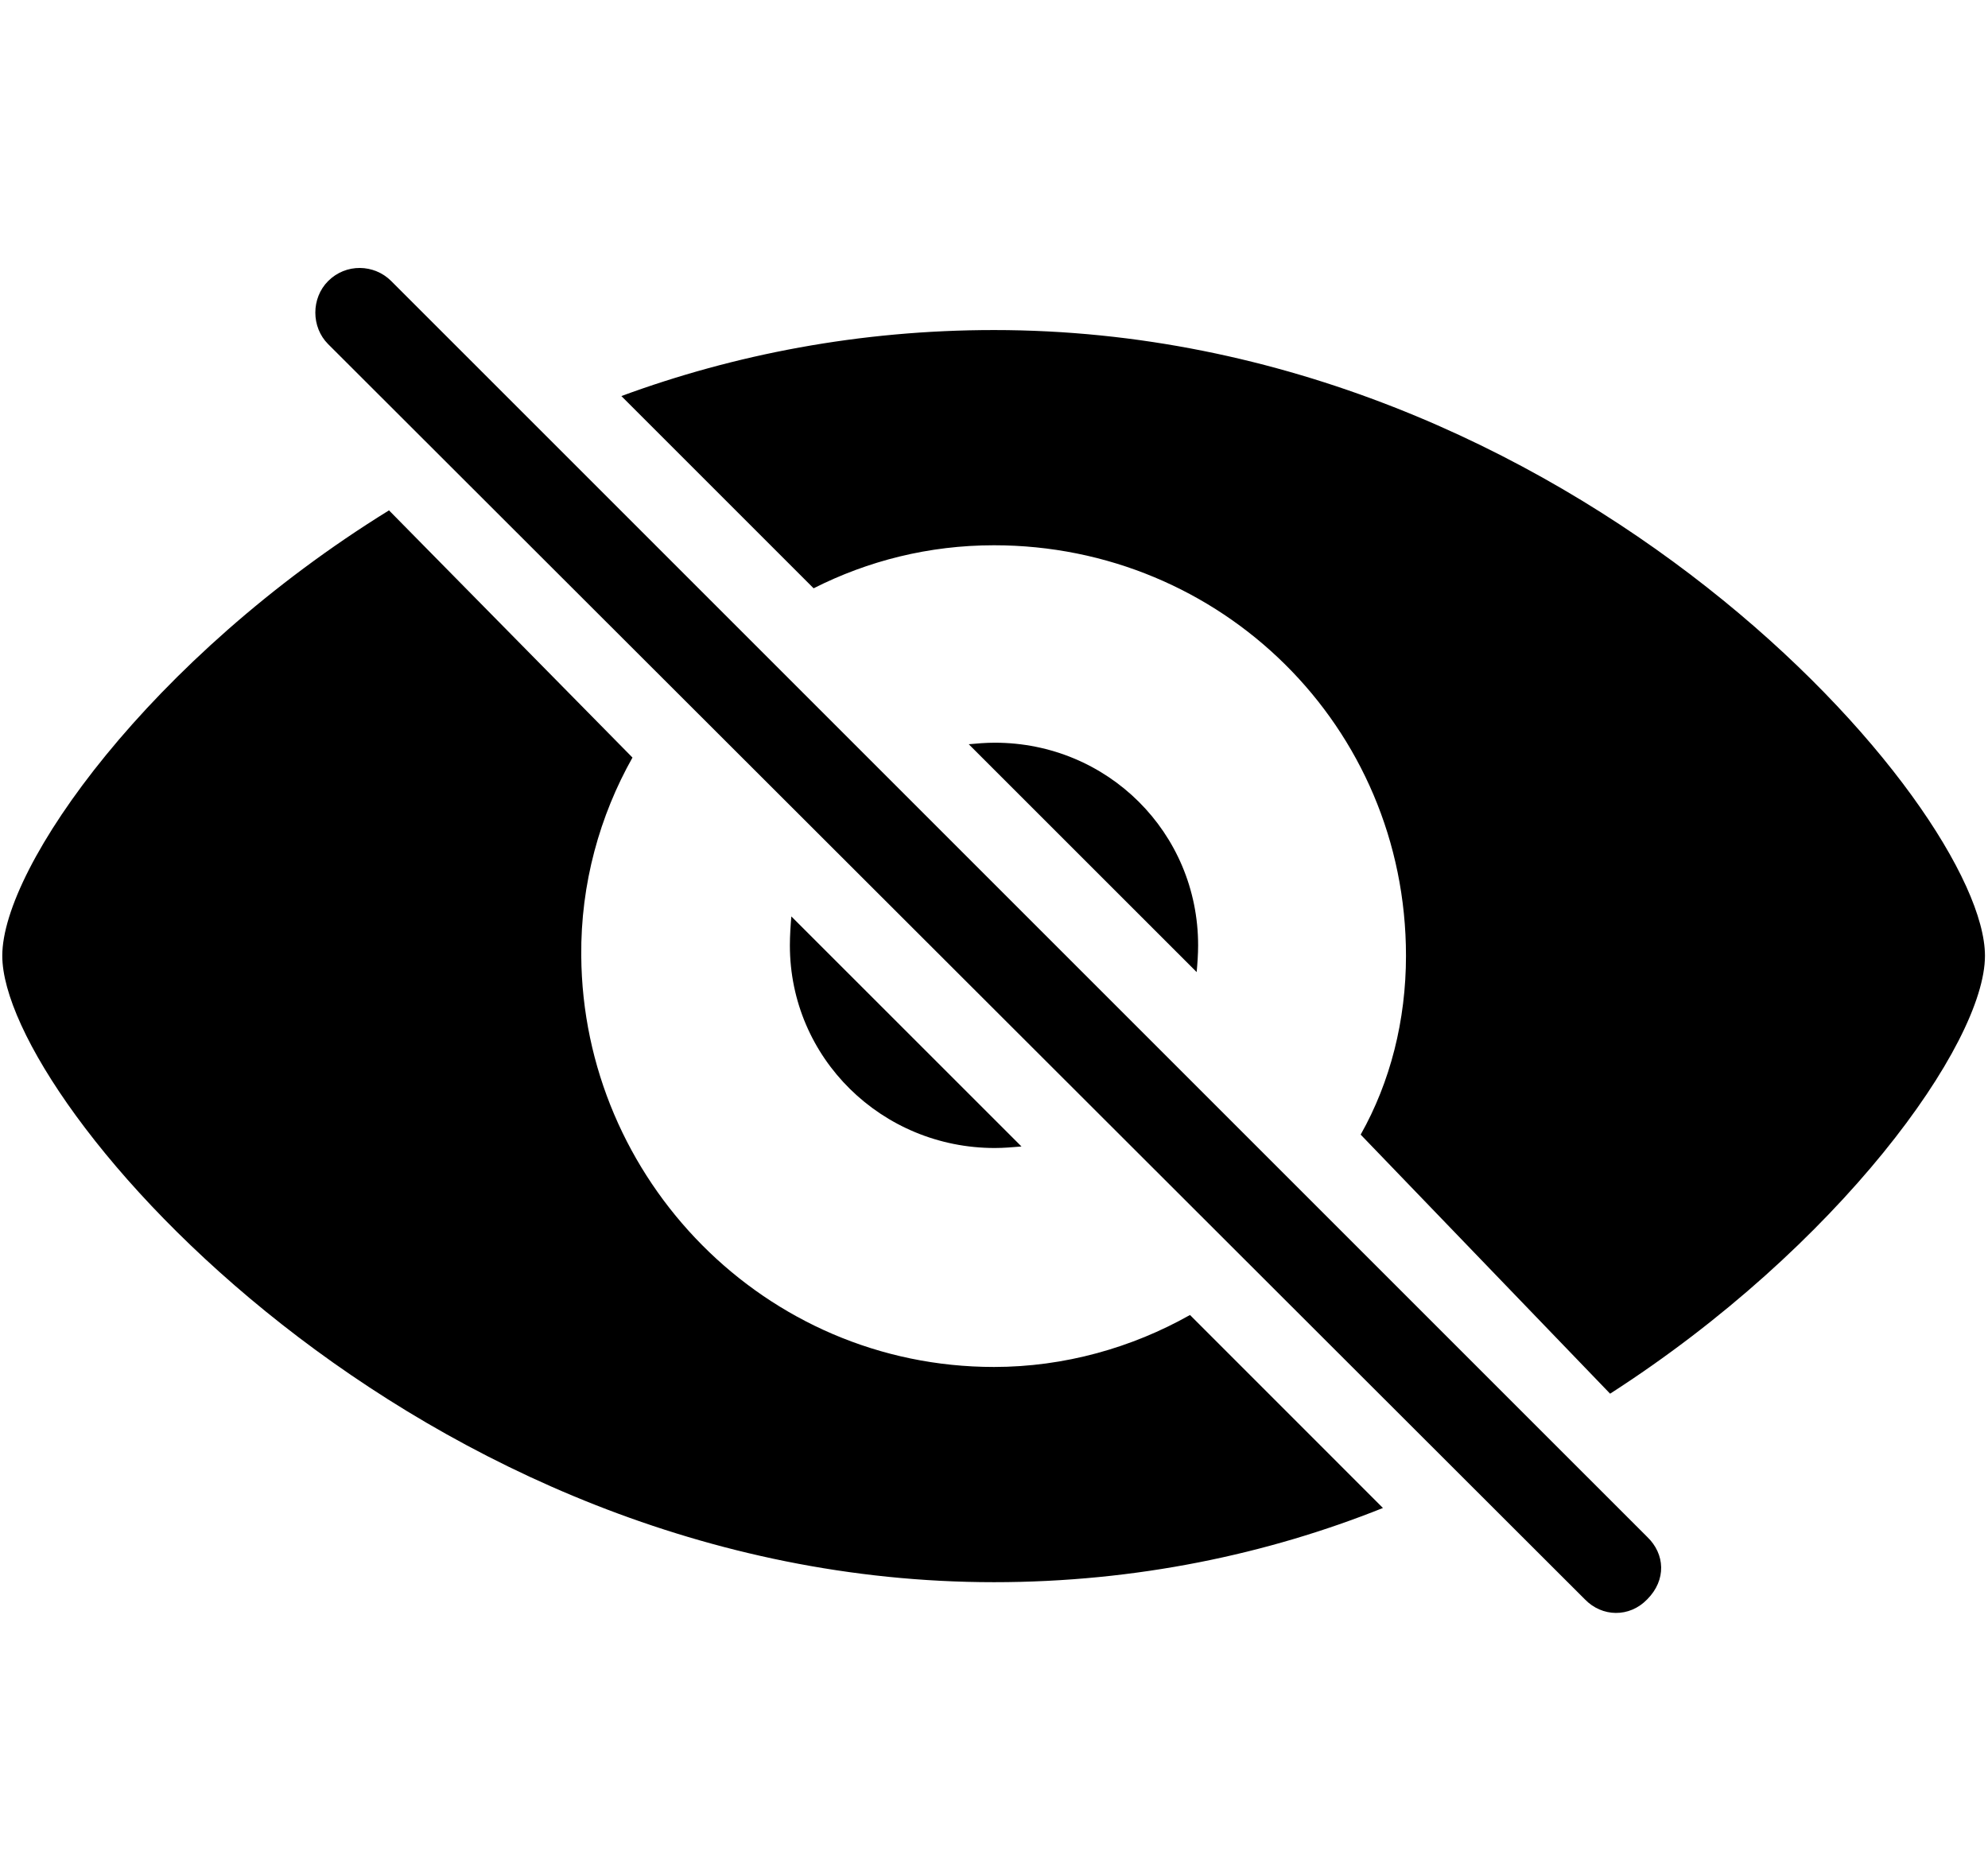 <svg width="34" height="32" viewBox="0 0 34 32" fill="none" xmlns="http://www.w3.org/2000/svg">
<path d="M27.105 27.354C27.398 27.658 27.867 27.671 28.172 27.354C28.502 27.023 28.477 26.579 28.172 26.287L6.691 4.807C6.399 4.515 5.917 4.502 5.612 4.807C5.32 5.099 5.32 5.594 5.612 5.886L27.105 27.354ZM27.537 23.837C31.447 21.323 33.948 17.857 33.948 16.347C33.948 13.808 26.915 5.645 17 5.645C14.702 5.645 12.557 6.063 10.627 6.774L13.915 10.062C14.842 9.593 15.883 9.326 17 9.326C20.885 9.326 24.046 12.424 24.046 16.347C24.046 17.451 23.779 18.505 23.271 19.406L27.537 23.837ZM17 27.061C19.438 27.061 21.685 26.579 23.652 25.792L20.352 22.491C19.361 23.05 18.206 23.38 17 23.38C13.077 23.38 9.967 20.168 9.941 16.347C9.929 15.115 10.259 13.947 10.817 12.957L6.653 8.729C2.565 11.256 0.039 14.823 0.039 16.347C0.039 18.873 7.136 27.061 17 27.061ZM20.491 16.169C20.491 14.239 18.942 12.703 17.013 12.703C16.86 12.703 16.708 12.716 16.568 12.729L20.466 16.626C20.479 16.486 20.491 16.321 20.491 16.169ZM13.509 16.169C13.509 18.099 15.083 19.635 17.013 19.635C17.165 19.635 17.317 19.622 17.47 19.609L13.534 15.674C13.521 15.826 13.509 16.004 13.509 16.169Z" fill="black"/>
</svg>
